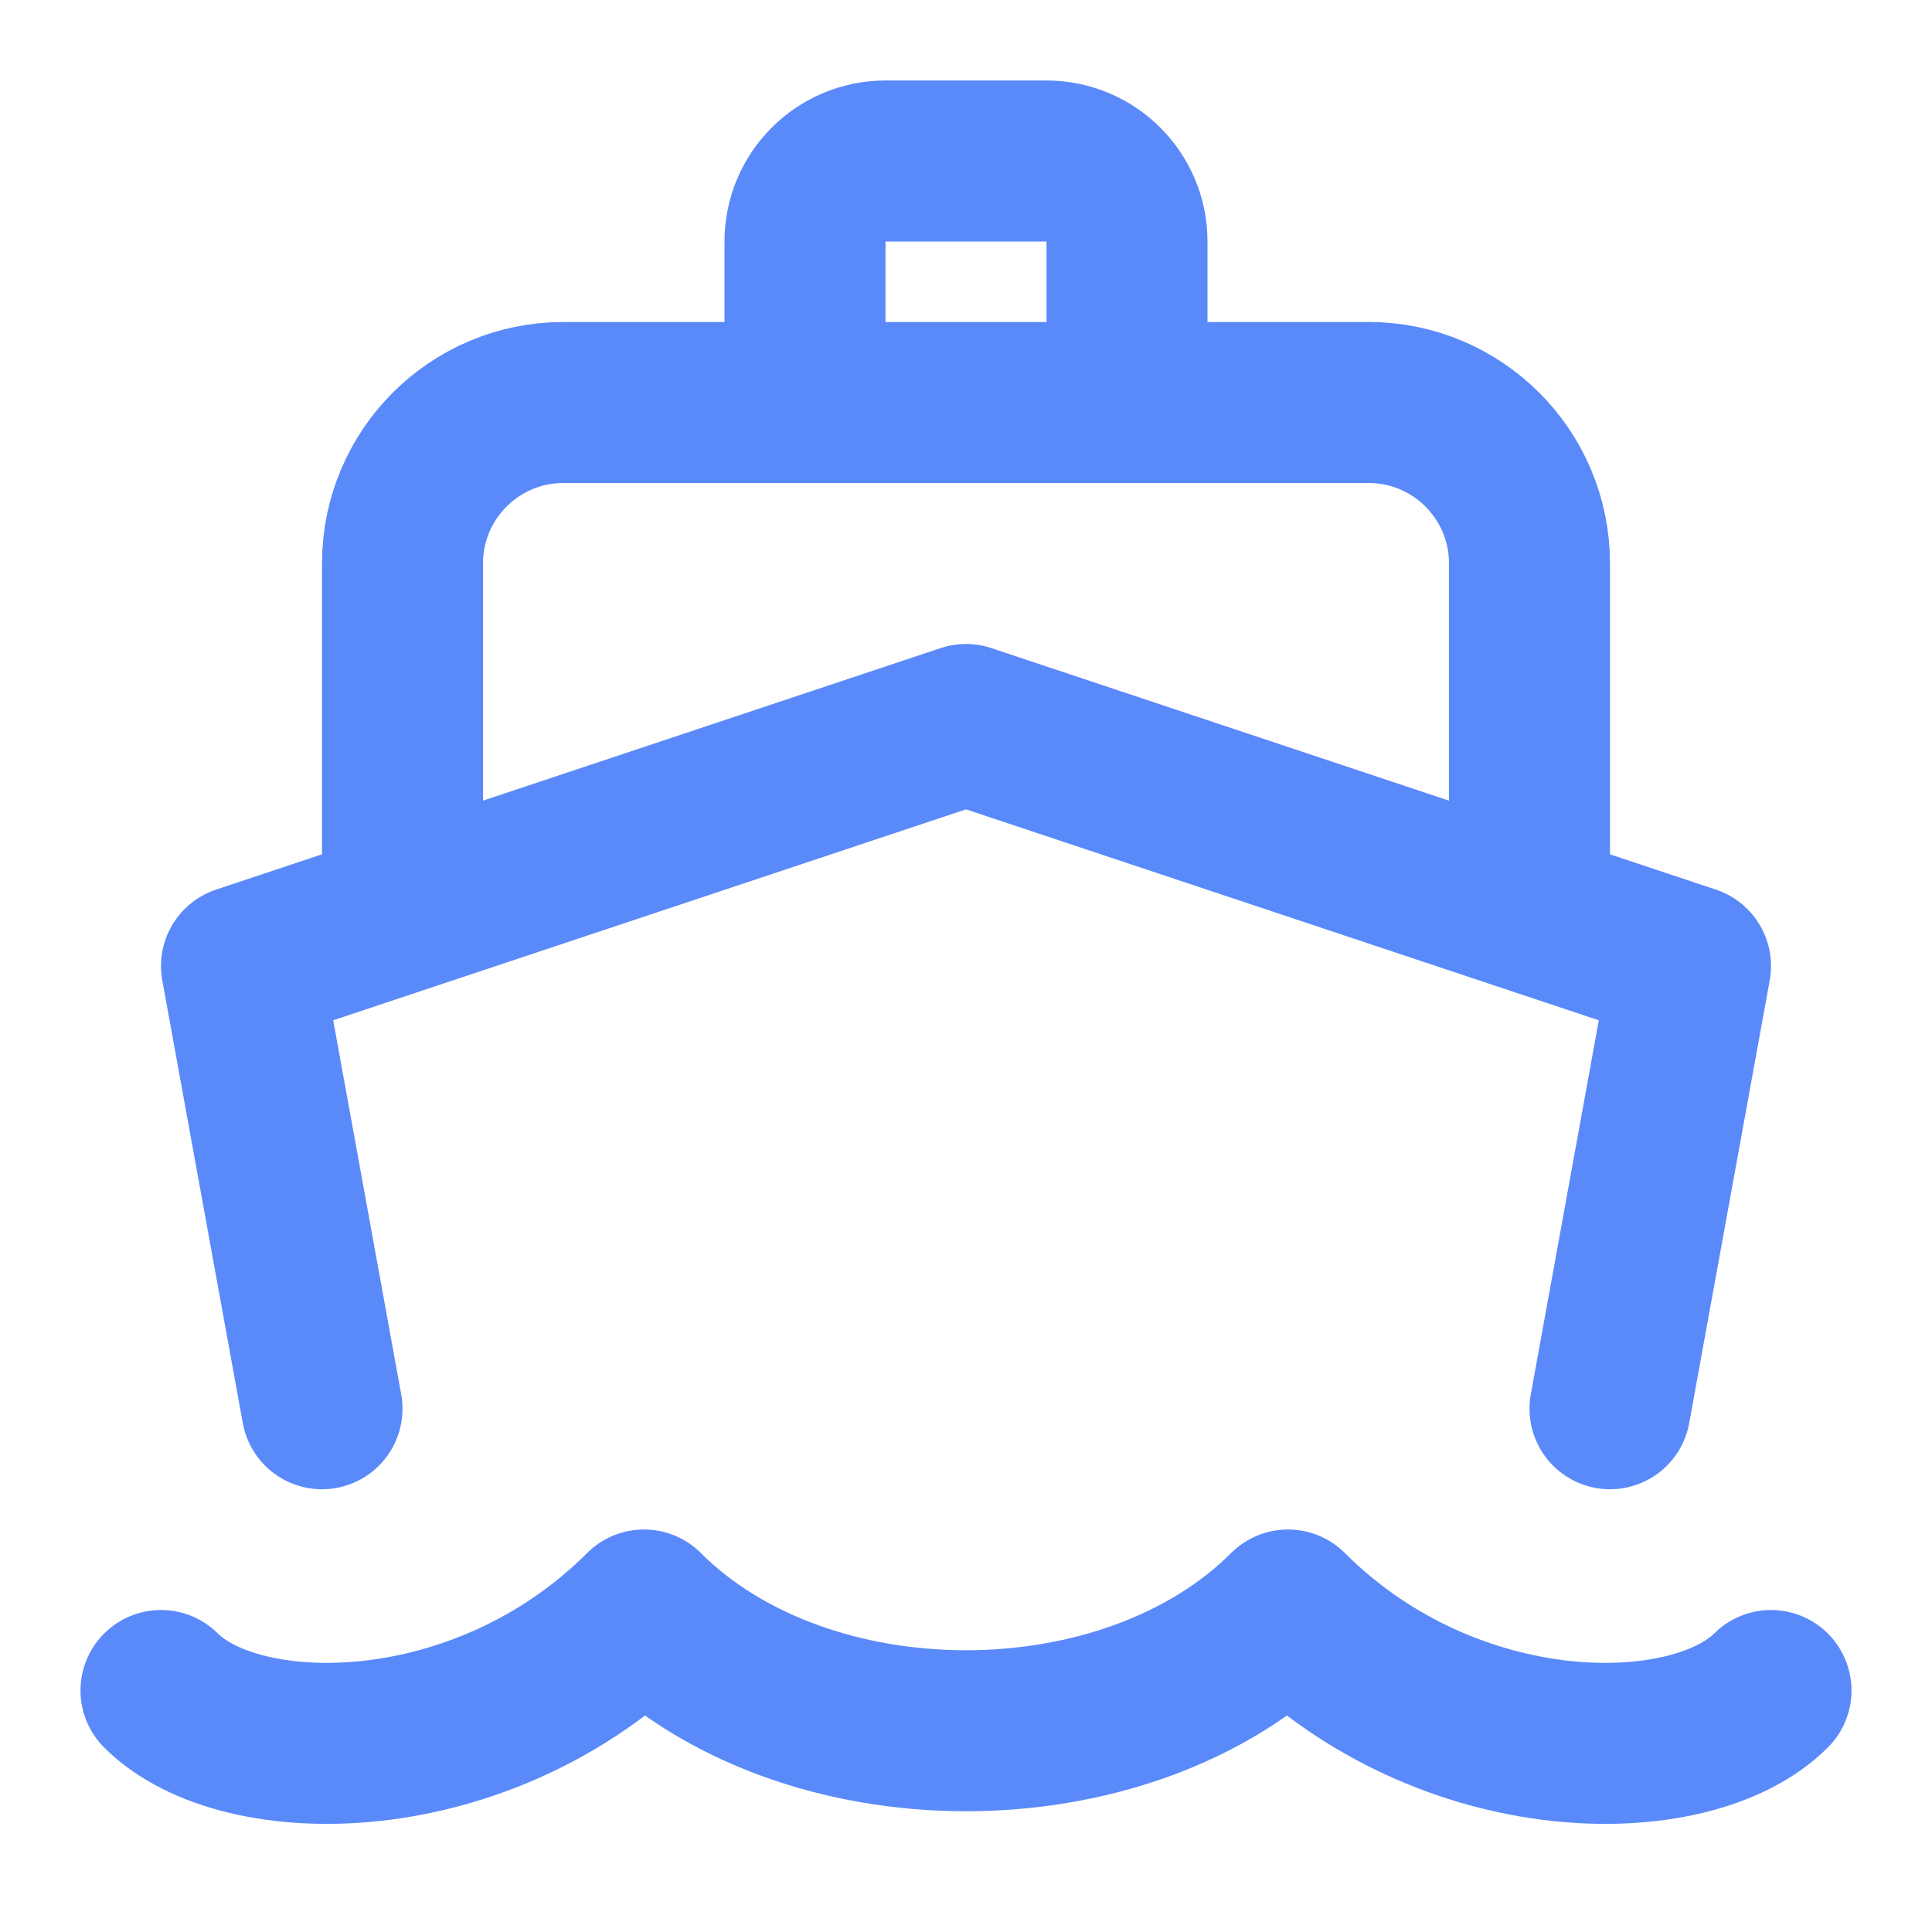 <!DOCTYPE svg PUBLIC "-//W3C//DTD SVG 1.1//EN" "http://www.w3.org/Graphics/SVG/1.1/DTD/svg11.dtd">
<!-- Uploaded to: SVG Repo, www.svgrepo.com, Transformed by: SVG Repo Mixer Tools -->
<svg width="64px" height="64px" viewBox="0 0 24 24" fill="none" xmlns="http://www.w3.org/2000/svg">
<g id="SVGRepo_bgCarrier" stroke-width="0"/>
<g id="SVGRepo_tracerCarrier" stroke-linecap="round" stroke-linejoin="round"/>
<g id="SVGRepo_iconCarrier"> <path d="M4 17.5L3 12L12 9L21 12L20 17.5M5 11.333V7C5 5.895 5.895 5 7 5H17C18.105 5 19 5.895 19 7V11.333M10 5V3C10 2.448 10.448 2 11 2H13C13.552 2 14 2.448 14 3V5M2 21C3 22 6 22 8 20C10 22 14 22 16 20C18 22 21 22 22 21" stroke="#5a8afa" stroke-width="2" stroke-linecap="round" stroke-linejoin="round"/> </g>
</svg>